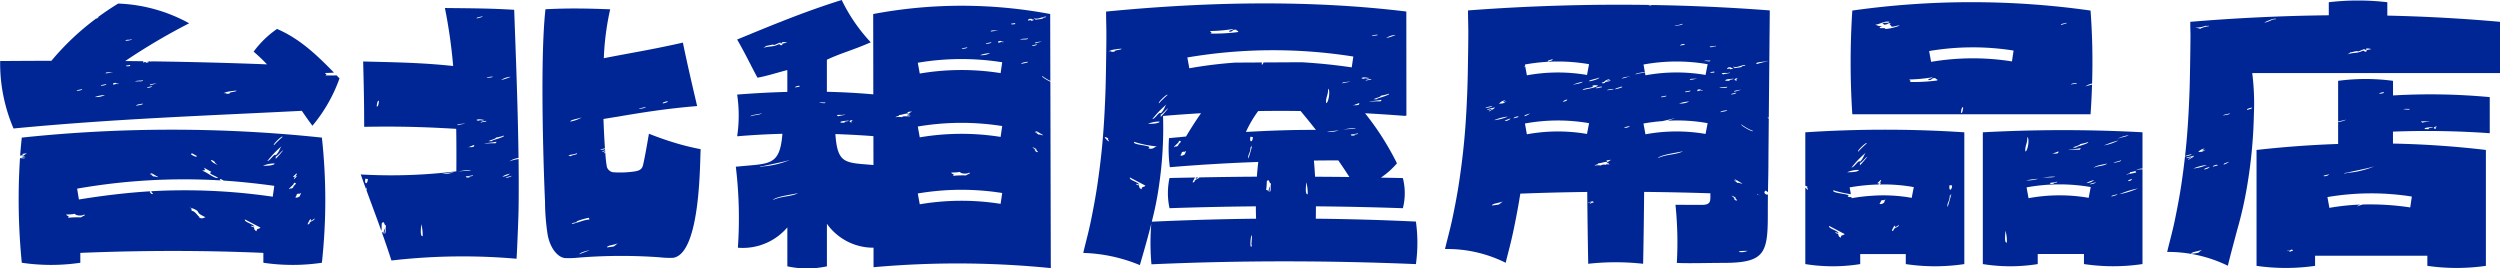 <svg xmlns="http://www.w3.org/2000/svg" width="380.117" height="40.82" viewBox="0 0 380.117 40.82">
  <g id="Group_461" data-name="Group 461" transform="translate(781.696 -241.305)">
    <path id="Path_1050" data-name="Path 1050" d="M-612.914,264.192l.012-.013c-1.323-.381-2.752-.866-4.391-1.513-.439,2.569-.8,4.5-.949,4.942-.24.726-1.036.778-1.951.878a14.378,14.378,0,0,1-2.6.03,1.224,1.224,0,0,1-.888-.779,17.443,17.443,0,0,1-.243-2.191c-.042.025-.082.048-.12.073-.21.033-.064-.072.112-.174,0-.043-.007-.09-.01-.134a1.357,1.357,0,0,1-.485.084c.037-.076.24-.136.477-.193-.006-.07-.011-.136-.016-.208a3.025,3.025,0,0,1-.7.138c.022-.1.375-.173.688-.245-.086-1.219-.17-2.754-.227-4.465,4.318-.688,8.147-1.454,14.243-1.964-.753-3.19-1.528-6.543-2.169-9.646-4.821,1.093-8.14,1.6-12.02,2.373a40.508,40.508,0,0,1,.967-7.439c-3.567-.134-6.366-.188-9.841-.008-.991,8.866-.053,29.865-.067,29.145a33.566,33.566,0,0,0,.406,5.18c.412,2.12,1.573,3.388,2.611,3.506a12.931,12.931,0,0,0,1.944-.055,81.285,81.285,0,0,1,12.451-.063,13.716,13.716,0,0,0,2.066.082c4.245-.651,4.055-14.935,4.188-16.517-1.112-.215-2.24-.478-3.457-.829Zm-1.543-6.482c.111.143-.279.249-.712.352C-615.28,257.919-614.891,257.813-614.456,257.71Zm-3.312.867c-.033.2-.7.269-1.04.327C-618.774,258.772-618.071,258.689-617.768,258.577Zm-9.726,1.611a5.454,5.454,0,0,1-1.765.631C-629.184,260.525-628.226,260.428-627.494,260.188Zm-2.063,5.828c.217-.208.789-.153,1.336-.393.07.263-.569.2-1,.46C-629.356,266.079-629.346,265.968-629.557,266.016Zm.522,10.371c.083-.226.429-.16.873-.313-.692.019,1.187-.564,1.749-.624l.071.257C-627.395,275.8-627.91,276.183-629.035,276.387Zm1.151,4.616c.128-.278.954-.505,1.588-.634C-626.788,280.582-627.4,280.789-627.884,281Zm5.666-1.547c-.022.09-.172.15-.387.335a9.208,9.208,0,0,1-1.084.153c.139-.317.808-.3,1.6-.583C-622.044,279.4-622.128,279.426-622.218,279.456Z" transform="translate(-65.735 -1.027)" fill="#002695"/>
    <path id="Path_1051" data-name="Path 1051" d="M-660.531,266.816a2.919,2.919,0,0,1,1.388-.516c-.1-7.928-.439-16.368-.661-22.534-3.635-.223-6.255-.223-10.532-.272a78.984,78.984,0,0,1,1.255,8.818c-5.122-.551-9.678-.576-13.686-.687.1,3.805.149,6.046.156,9.935,5.345-.1,9.429.031,13.993.307.034,2.08.037,4.226.02,6.457a80.927,80.927,0,0,1-14.535.476c.273.776.536,1.508.8,2.219.045-.022.081-.09.107-.2.073-.1.039.089-.039.39.761,2.081,1.483,3.975,2.264,6.168.09-.516.005-.685.07-1.152.423-.531.335.4.644.321-.131.683.047.88-.179,1.315-.092-.082.013-.559.044-.887a1.9,1.9,0,0,0-.268.854c-.05-.159-.127-.263-.25-.277.463,1.3.947,2.712,1.474,4.333a94.207,94.207,0,0,1,19.022-.267c.1-1.422.315-7.03.309-7.591.034-2.4.029-4.953,0-7.566A6.118,6.118,0,0,0-660.531,266.816Zm-20.178-8.36c.057-.576.156-.938.343-.844C-680.421,258.188-680.52,258.552-680.709,258.456Zm-1.717,10.988.375.052C-682.1,270.39-682.619,270.318-682.426,269.444Zm8.5,6.921a6.6,6.6,0,0,1,.211,1.82C-674.112,278.225-674.008,277.269-673.93,276.364Zm3.128-7.642a14.1,14.1,0,0,1,1.84-.243A5.361,5.361,0,0,1-670.8,268.722Zm10.471-14.766a8.115,8.115,0,0,1-1.464.487A2.737,2.737,0,0,1-660.331,253.957Zm-2.25,9.242a8.276,8.276,0,0,0,1.211-.3c.277.163-1.812.733-1.733.732-.1.2-.416.059-.614.125C-663.457,263.564-662.594,263.4-662.581,263.2Zm-.475-9.259c0,.12-.648.128-.915.2C-663.992,254-663.266,253.9-663.057,253.94Zm-1.555-9.2c.017.137-.474.234-.87.338C-665.673,244.93-664.911,244.852-664.612,244.741Zm-2.648,16.284c-.193.136-.938.181-1.212.3C-668.4,261.058-667.92,261.174-667.26,261.025Zm-1.094,7.356a6.042,6.042,0,0,1,2-.215C-666.747,268.318-667.577,268.214-668.353,268.381Zm1.858.78c-.152.169-.807.135-.637-.059l1.067-.173C-665.952,269.156-667.37,269.081-666.5,269.16Zm.478-4.557c-.462.113-.467-.018-.928.1.433-.113.676-.258,1.037-.383C-665.84,264.43-665.9,264.52-666.018,264.6Zm.75-3.954c-.14-.021-.116-.129-.335-.107.47-.265.9-.026,1.258-.042C-664.731,260.739-664.8,260.423-665.268,260.649Zm1.266.012c-.2.191-.337.1-.905.254C-664.954,260.757-664.132,260.638-664,260.66Zm1.353,3.4a15.894,15.894,0,0,0-1.72.062c.221-.115,1.183-.14,1.838-.3C-662.448,263.923-662.613,263.98-662.649,264.059Zm2.19,4.626a1.874,1.874,0,0,1-1.158.452A3.139,3.139,0,0,1-660.459,268.685Zm-.622.628c-.014-.119.624-.208.876-.314C-660.167,269.14-660.87,269.326-661.081,269.312Z" transform="translate(-43.712 -0.971)" fill="#002695"/>
    <path id="Path_1052" data-name="Path 1052" d="M-776.129,277.94c-.1.932-.183,1.845-.251,2.746a.882.882,0,0,1,.317-.035c.417-.136-.248-.1.113-.239a2.6,2.6,0,0,1,.619-.067c-.339.123-.386.287-.712.411.019.1.425-.014.34.15l-.455.09c.054.085.284.067.628-.014-.252.19-.56.086-.872.078a97.982,97.982,0,0,0,.274,15.908,30.274,30.274,0,0,0,8.9,0v-1.5q14.265-.588,27.831,0v1.5a30.355,30.355,0,0,0,8.9,0,87.871,87.871,0,0,0,0-19.028A216.965,216.965,0,0,0-776.129,277.94Zm41.73,5.471c.345-.07-.462.776.056.368.074.017-.012.11-.106.208l-.309.318a.752.752,0,0,1,.2-.426c-.124.042-.249.08-.315,0C-734.719,283.717-734.558,283.566-734.4,283.411Zm-2.087-5.568a14.332,14.332,0,0,0-1.281,1.239C-738.115,279.083-736.479,277.5-736.486,277.843Zm-10.786,3.5c.789.319.269.391.895.678C-746.616,282.089-747.615,281.41-747.273,281.345Zm-1.179,1.162,1.165.656c-.672.262.552.519,1.012.918-.579.124-1.627-.851-2.44-1.115C-748.283,282.884-748.131,282.976-748.451,282.507Zm-1.831-2.2.776.437c-.042.206-.392.065-.888-.239Zm-6.308,3.03c.107-.132.839.436,1.2.59-.132.1-.6-.166-.728-.063a2.664,2.664,0,0,0-.547-.395C-756.574,283.4-755.79,283.8-756.591,283.332Zm-10.519,6.734a13.6,13.6,0,0,0-1.994.066c.312-.383-.19-.175-.255-.514a6.311,6.311,0,0,0,1.328-.095c-.036.2.841.414,1.341.134C-766.177,289.68-767.053,289.949-767.11,290.067Zm17.9.011c0-.076.111-.02.233.043-.459-.308-.789-.967-1.2-1.023-.477-.234.279-.238-.465-.523a2.935,2.935,0,0,1,1.232.52c.24.444.221.461,1.236.958C-748.507,290.077-748.585,290.386-749.213,290.077Zm8.8,2.091c-.659-.253-.127-.642-.659-.632-.6-.425.29-.009.306-.089-.293-.429-1.61-.672-1.434-1.069l2.358,1.242C-740.045,291.893-740.447,291.692-740.416,292.168Zm2.441-5.244a92.293,92.293,0,0,0-18.446-.837c-.128.166.557.522.018.416-.208-.148-.422-.391-.118-.24a1.53,1.53,0,0,0-.152-.159c-3.422.21-6.942.621-10.779,1.242l-.267-1.647a94.261,94.261,0,0,1,21.8-1.255c-.177-.217-.172-.34.46.009a.128.128,0,0,0-.026.016c2.486.165,5.04.432,7.74.8Zm-1.481-4.7a4.141,4.141,0,0,1,1.764-.353C-737.7,282.194-738.937,282.237-739.455,282.226Zm.65-.712a15,15,0,0,1,2.158-2.252c-.347.481-.307.779-.853,1.353C-737.768,280.3-738.3,281.424-738.8,281.514Zm1.257-.315c.039-.127.075-.253-.005-.321.568-.367.794-.8,1.174-1.031A13.907,13.907,0,0,1-737.548,281.2Zm2.707,4.278c-.341.384-.327.023-.624.317-.219-.078.884-.825.665-.9.227-.2.263,0,.369.056C-734.654,285.168-734.878,285.389-734.841,285.477Zm1.023,1.338c-.341.276-.554.279-.73.208.115-.166.229-.332.2-.425.332-.312.345.05.676-.261C-733.653,286.463-733.857,286.7-733.818,286.815Zm1.434,4.207c-.6.427-.037-.4.041-.585.315-.245.121.074.161.16a2.725,2.725,0,0,0,.572-.371C-731.578,290.611-732.417,290.637-732.384,291.022Z" transform="translate(-2.255 -15.713)" fill="#002695"/>
    <path id="Path_1053" data-name="Path 1053" d="M-732.245,253.212c.406-.173.012-.192-.024-.378.569-.006.986-.026,1.352-.057-2.814-2.892-5.3-5.187-8.656-6.641a14.857,14.857,0,0,0-3.56,3.455,26.125,26.125,0,0,1,2.036,1.933q-8.392-.331-17.484-.457c-.1.015-.2.031-.273.051a.11.11,0,0,0,.018-.055l-.474-.007a.423.423,0,0,0,.294.034c-.023.047-.146.078-.136.13l-.307.051c-.288-.092.2-.2-.479-.029-.069-.081.024-.134.083-.194q-1.391-.017-2.8-.031a93.537,93.537,0,0,1,9.719-5.738,24.128,24.128,0,0,0-10.79-3c-1.121.684-2.174,1.4-3.175,2.136.065-.015.122-.031.2-.044.009.073-.171.141-.4.2a39.587,39.587,0,0,0-6.779,6.409q-3.843.007-7.792.038a25.215,25.215,0,0,0,2.033,10.255c15.479-1.481,28.773-1.918,43.835-2.686.519.764,1.047,1.521,1.613,2.267a23.439,23.439,0,0,0,4.117-7.2c-.149-.156-.292-.3-.439-.454C-731.017,253.213-731.576,253.219-732.245,253.212Zm-30.348-5.367c.371-.13.77-.006.772-.127C-761.095,247.7-762.82,248.1-762.593,247.844Zm-1.829,4.805a4.275,4.275,0,0,1-1.219.239C-765.615,252.625-764.912,252.811-764.422,252.65Zm-5.577,2.8.764-.15C-768.969,255.418-770.2,255.66-770,255.454Zm2.742,1.037a4.8,4.8,0,0,1,1.525-.3A2.943,2.943,0,0,1-767.257,256.491Zm.918-1.809.767-.15C-765.307,254.647-766.543,254.889-766.339,254.682Zm2.4-.227a2.264,2.264,0,0,1-.6.172c.246-.16-.133-.081.113-.24.565-.151.368.136.8.061C-763.707,254.557-763.968,254.549-763.939,254.455Zm1.4-2.732.613-.1.028.158C-762.191,251.806-762.558,251.869-762.535,251.723Zm1.539,6.094c.055-.2.726-.277,1.045-.313C-759.945,257.658-760.57,257.724-761,257.817Zm-.162-3.674c.24-.2.821-.1,1.224-.2C-759.971,254.207-760.765,254.049-761.159,254.143Zm2.613.7c-.241.359-1.692.318,0,0Zm-.344-.15c-.158-.175.711-.208,1.05-.314A5.26,5.26,0,0,1-758.89,254.689Zm12.137,1.263c-.815.144-.293-.114-.953-.032a2.55,2.55,0,0,1,.823-.269,9.771,9.771,0,0,1,1.157-.137C-745.7,255.722-746.981,255.711-746.753,255.952Z" transform="translate(0 -0.432)" fill="#002695"/>
    <path id="Path_1054" data-name="Path 1054" d="M-144.415,265.391v-2.222a31.318,31.318,0,0,0-8.347,0v6.153a8.536,8.536,0,0,0,1.257-.264,2.923,2.923,0,0,1-1.257.35v3.359q-6.207.213-12.406.911V291.3a31.155,31.155,0,0,0,8.9,0v-1.543h17.072V291.3a31.155,31.155,0,0,0,8.9,0V273.677q-7.086-.834-14.127-.968v-1.818a135.129,135.129,0,0,1,14.714.242v-5.488A96.822,96.822,0,0,0-144.415,265.391Zm-15.634,23.78c-.545.071.626-.431-.353-.128-.494.053.515-.189.734-.247-.222.168.031.061.053.206C-159.829,289.052-160.041,289.1-160.05,289.17Zm14.232-24.263c.189.154-.631.241-.743.226A1.126,1.126,0,0,1-145.817,264.908Zm-5.523,12.2c1.808-.405,2.989-.607,4.064-.933a13.12,13.12,0,0,1-4.051.985C-152.021,277.355-152.051,277.231-151.34,277.105Zm-3.648.545c-.009-.119.633-.189.89-.288A.983.983,0,0,1-154.988,277.65Zm13.432,3.113-.122.825-.122.826a41.022,41.022,0,0,0-7.219-.445,5.405,5.405,0,0,0-.886.313,1.263,1.263,0,0,1,.5-.3,33.876,33.876,0,0,0-4.685.5l-.149-.822-.148-.821A39.569,39.569,0,0,1-141.556,280.763Zm-1.264-13.24c.14-.165.657-.051.925-.093C-141.9,267.688-142.447,267.445-142.82,267.524Zm2.673,1.821c.495-.062.661.028,1.236-.071.25.03-.863.173-1.061.267C-139.961,269.444-140.17,269.448-140.147,269.344Zm2.4.776c-.159.2-.3.114-.122.334C-138.326,270.5-138.347,270.123-137.742,270.121Zm-1.2.388c-.274.035-.33-.032-.62.009-.213-.257.613-.269,1.208-.335C-138.317,270.347-139.212,270.291-138.944,270.509Z" transform="translate(-273.429 -9.573)" fill="#002695"/>
    <path id="Path_1055" data-name="Path 1055" d="M-156.116,243.74v-2.035a38.052,38.052,0,0,0-8.9,0v1.985q-10.458.112-21.059.994c0,.992.013,1.315.022,1.578.009.3.017.52-.016,2.821l-.009.634c-.051,3.525-.075,5.134-.229,8.242-.13,2.607-.306,4.853-.562,7.131a8.475,8.475,0,0,1,.979-.282c.037.142-.721.319-.985.334-.091.806-.191,1.616-.3,2.448-.27,2-.515,3.677-1.213,7.081-.256,1.247-.541,2.362-.792,3.346-.159.62-.3,1.174-.408,1.654a20.773,20.773,0,0,1,9.226,2.1c.093-.409.214-.88.349-1.409.263-1.032.642-2.42,1.022-3.87a59.726,59.726,0,0,0,1.644-7.362,73.842,73.842,0,0,0,.944-10.428,36.968,36.968,0,0,0-.252-6.226h37.681v-7.791Q-147.5,243.923-156.116,243.74Zm-27.519,1.5c-.138.214.5-.087.356.127a3.319,3.319,0,0,0-1.332.4c0-.1-.42-.124-.7-.2A4.363,4.363,0,0,0-183.635,245.245Zm-.042,18.875c-.728.361-.346.306-1.184.365a1.5,1.5,0,0,1,.977-.531C-184.1,264.11-184.637,264.4-183.677,264.12Zm.157,2.327a7.157,7.157,0,0,1-2.09.547A6.92,6.92,0,0,1-183.52,266.446Zm-2.4-1.135c-.068-.1-.662.156-.775.1.076-.155.832-.244,1.181-.371-.019.217-.5.4-.8.594C-186.644,265.686-186.073,265.389-185.916,265.311Zm1.436,14.16c-.022.09-.173.15-.387.336a9.189,9.189,0,0,1-1.084.153c.139-.317.808-.3,1.6-.583C-184.306,279.411-184.39,279.441-184.48,279.471Zm.5-12.354c.052-.147.531-.262.852-.388C-183.154,266.883-183.633,267.137-183.975,267.117Zm1.328-.4c-.042-.156.818-.441.746-.195Zm1.668-.326c-.1-.175.5-.3.84-.44A2.3,2.3,0,0,1-180.979,266.387Zm-.091-7.468c.034-.131.737-.214,1.04-.327C-180.063,258.79-180.734,258.861-181.07,258.919Zm3.639-.842c-.111-.143.279-.249.712-.352C-176.608,257.869-177,257.974-177.431,258.077Zm2.634-13.262c.133-.162,1.73-.838,1.781-.521C-173.633,244.239-173.837,244.615-174.8,244.815Zm15.546,4.364c-.534.175-.18-.2-.651-.07-.837.421-1.283.195-2.257.519.135-.1.383-.2.4-.312.193.057,1.05-.306,1.24-.121l.868-.363c.317-.057-.191.192.337.086.218-.073-.075-.052-.036-.156a1.466,1.466,0,0,1,.811.087C-159.43,248.96-159.313,249.076-159.251,249.179Z" transform="translate(-262.595 -0.062)" fill="#002695"/>
    <path id="Path_1056" data-name="Path 1056" d="M-288.451,277.138v8.119a3.065,3.065,0,0,1,.367.179c-.267.1.176.326.006.439a3.651,3.651,0,0,1-.372-.341v11.641a26.344,26.344,0,0,0,8.348,0v-1.525h6.929v1.525a30.012,30.012,0,0,0,8.9,0V277.138A184.534,184.534,0,0,0-288.451,277.138Zm21.944,8.032.376.052C-266.178,286.117-266.7,286.045-266.507,285.17Zm.016,1.572c.084.048.141-.032.181-.2.193-.269-.358,1.487-.494,1.951C-266.985,287.907-266.484,287.674-266.491,286.741Zm-13.684-4.88c.568-.367.794-.8,1.174-1.031a13.906,13.906,0,0,1-1.168,1.352C-280.131,282.054-280.1,281.929-280.175,281.862Zm1.066-3.035a14.277,14.277,0,0,0-1.281,1.239C-280.738,280.067-279.1,278.484-279.109,278.827Zm-.16,1.419c-.347.481-.308.779-.853,1.353-.269-.311-.8.809-1.306.9A14.968,14.968,0,0,1-279.269,280.246Zm-1.045,2.61c-.009.322-1.246.365-1.764.353A4.143,4.143,0,0,1-280.314,282.856Zm-2.725,10.3c-.659-.253-.127-.642-.659-.632-.6-.425.29-.009.306-.088-.293-.429-1.61-.672-1.434-1.069l2.357,1.242C-282.667,292.877-283.07,292.675-283.039,293.152Zm6.6-5.353c-.341.276-.554.279-.73.208.115-.166.229-.332.2-.425.332-.312.345.05.676-.261C-276.275,287.447-276.48,287.685-276.44,287.8Zm1.434,4.207c-.6.427-.037-.4.041-.585.315-.245.121.073.161.16a2.75,2.75,0,0,0,.572-.371C-274.2,291.595-275.04,291.621-275.007,292.005Zm2.888-5.726-.157.82a24.308,24.308,0,0,0-5.8-.333l-.013.011s0-.007,0-.009a27.361,27.361,0,0,0-3.326.386l-.034-.191a1.146,1.146,0,0,1-.589-.045c.957-.454-2.534-.439-2.139-.972a16.592,16.592,0,0,0,2.654.6l-.04-.216-.148-.821a29.254,29.254,0,0,1,4.4-.44.887.887,0,0,1,.137-.206c-.125.041-.249.08-.315,0,.152-.161.314-.313.473-.467.345-.07-.462.776.056.368.074.018-.012.11-.106.208l-.092.1a25.356,25.356,0,0,1,5.2.393Z" transform="translate(-218.754 -15.716)" fill="#002695"/>
    <path id="Path_1057" data-name="Path 1057" d="M-239.951,277.193v20.036a26.357,26.357,0,0,0,8.348,0V295.7h7.029v1.525a30.011,30.011,0,0,0,8.9,0v-14.4a2.428,2.428,0,0,0-1.021.159,1.839,1.839,0,0,1,1.021-.279v-5.516A224.874,224.874,0,0,0-239.951,277.193Zm3.451,14.953a6.554,6.554,0,0,1,.211,1.82C-236.683,294.006-236.579,293.05-236.5,292.146Zm8.02-12.049c.07.115.009.205-.109.288-.462.113-.467-.018-.928.1A10.857,10.857,0,0,0-228.48,280.1Zm-.585,4.845c-.153.169-.808.135-.637-.059l1.067-.173C-228.522,284.937-229.94,284.863-229.065,284.942Zm.142-.995c-.395.152-1.225.049-2,.215A6.023,6.023,0,0,1-228.923,283.947Zm-4.562-3.84c-.079-.907.334-1.2.3-2.188C-232.811,278.084-233.1,280.068-233.484,280.107Zm1.952,4.154a5.351,5.351,0,0,1-1.84.243A14.216,14.216,0,0,1-231.533,284.26Zm7.832,2.074-.157.82a26.036,26.036,0,0,0-9.142.054l-.3-1.643a27.842,27.842,0,0,1,9.753-.051Zm.05-1.241c-.014-.119.624-.208.876-.314C-222.737,284.921-223.44,285.107-223.652,285.094Zm-.536-.176a3.136,3.136,0,0,1,1.158-.452A1.874,1.874,0,0,1-224.188,284.918Zm3.828,2.04c-.194-.144.562-.243.858-.364C-219.48,286.729-219.968,286.841-220.359,286.957Zm.28-5.082c.231-.248.681-.194,1.16-.452C-218.956,281.7-219.5,281.687-220.079,281.875Zm.9,4.734a12.494,12.494,0,0,1,2.8-.878A13.246,13.246,0,0,1-219.176,286.609Zm1.891-2.334c.03.141-.267.346-.548.328C-217.918,284.481-217.562,284.38-217.285,284.275Zm-.3-1.025a3.524,3.524,0,0,0,.906-.21c-.058.188-.076.129.073.255-1,.259-.591.093-1.513.334.007-.067.257-.123.431-.183S-217.588,283.318-217.582,283.25Zm-.17-5.616c-.514.276-1.1.277-1.777.579A4.813,4.813,0,0,1-217.752,277.635Zm-1.554.791a7.638,7.638,0,0,1-2.21.762A13.267,13.267,0,0,1-219.306,278.426Zm-1.727,3.508c-.464.417-1.347.309-2.069.664C-222.668,282.171-221.6,282.1-221.033,281.934Zm-4.119-2.954a8.272,8.272,0,0,0,1.212-.3c.277.162-1.812.733-1.732.732-.1.2-.417.059-.614.125C-226.027,279.345-225.165,279.181-225.152,278.98Zm.05.625c.083.1-.081.156-.118.235a16,16,0,0,0-1.72.061C-226.719,279.787-225.756,279.762-225.1,279.6Z" transform="translate(-240.263 -15.771)" fill="#002695"/>
    <path id="Path_1058" data-name="Path 1058" d="M-239.585,258.948q.159-2.281.227-4.521c-.328.1-.754.192-1.024.293a2.473,2.473,0,0,1,1.028-.444,105.133,105.133,0,0,0-.231-11.1,129.36,129.36,0,0,0-36.225,0,122.46,122.46,0,0,0,0,15.768Zm-19.711-.215c.057-.576.156-.938.343-.844C-259.008,258.465-259.107,258.829-259.3,258.733Zm17.652-4.517c0,.12-.648.127-.915.2C-242.578,254.274-241.853,254.176-241.643,254.216Zm-1.555-9.2c.017.136-.474.233-.87.338C-244.259,245.207-243.5,245.129-243.2,245.017Zm-8.092,4.241-.245,1.652a37.877,37.877,0,0,0-12.293.066l-.3-1.643A39.572,39.572,0,0,1-251.289,249.258Zm-12.311,4.064c-.058.184-.762.2-.643.425.761,0,.264-.327,1.1-.3-.079.188.413.135.243.362a27.13,27.13,0,0,1-4.214.224c.406-.173.012-.192-.024-.378A23.949,23.949,0,0,0-263.6,253.321Zm-6.55-8.444c-.158.3-.771.06-1.1.229.123.054.238.107.237.213.683.007.413-.239,1.1-.23-.5.2.092.289.03.529.678.007.642-.176,1.321-.17a8.009,8.009,0,0,1-2.188.536c-.253,0-.127-.068,0-.076-.04-.137-.751.007-.893-.089-.017-.128.154-.208.429-.258-.883-.032-.6-.111-1.122-.224C-271.509,245.23-271.013,244.741-270.15,244.878Z" transform="translate(-224.248 -0.266)" fill="#002695"/>
    <path id="Path_1059" data-name="Path 1059" d="M-534.064,252.856a7.17,7.17,0,0,0,1.227.755l-.023-10.173a72.546,72.546,0,0,0-26.912,0l.016,12.214q-3.476-.311-7.059-.391v-4.87c2.01-.972,4.064-1.494,6.669-2.656a25.675,25.675,0,0,1-4.414-6.43c-5.436,1.694-10.407,3.742-15.9,6.01,1.293,2.223,2.231,4.243,3.1,5.807,1.618-.308,3.127-.81,4.533-1.166v3.322q-3.766.1-7.629.407a21.464,21.464,0,0,1,0,6.344c2.323-.2,4.614-.321,6.881-.382-.4,5.042-2,4.472-7.085,5.01a65.344,65.344,0,0,1,.313,12.311,8.9,8.9,0,0,0,7.521-3.09V281.8a14.226,14.226,0,0,0,6.017,0v-6.471a8.629,8.629,0,0,0,7.089,3.638l0,2.966a143.1,143.1,0,0,1,26.953.136l-.066-28.336C-533.419,253.466-534.256,252.932-534.064,252.856Zm-39.5-4.72c-.534.175-.18-.2-.651-.07-.837.421-1.283.2-2.257.519.135-.1.383-.2.4-.311.193.056,1.049-.306,1.24-.121l.867-.363c.317-.057-.19.192.337.086.218-.073-.075-.052-.036-.156a1.471,1.471,0,0,1,.811.087C-573.747,247.917-573.63,248.034-573.568,248.136Zm-4.875,10.869c.109-.287,1.1-.253,1.785-.5C-577.254,258.894-577.773,258.721-578.443,259.005Zm1.952,7.547c1.808-.405,2.989-.607,4.064-.933a13.128,13.128,0,0,1-4.051.986C-577.172,266.8-577.2,266.677-576.491,266.552Zm1.435,5.178c.452-.556,2.968-.831,3.87-1.07C-572.229,271.238-573.668,271.082-575.057,271.73Zm3.345-17.15a1.122,1.122,0,0,1,.743-.225C-570.779,254.508-571.6,254.6-571.712,254.58Zm3.741,2.39c.14-.165.657-.051.925-.092C-567.056,257.135-567.6,256.891-567.971,256.97Zm5.078,2.6c-.159.2-.3.114-.123.334C-563.477,259.944-563.5,259.569-562.893,259.567Zm-1.2.388c-.274.035-.331-.032-.62.009-.213-.257.613-.269,1.208-.335C-563.468,259.794-564.363,259.737-564.1,259.955Zm.034-1.235c.25.03-.863.173-1.061.267.01-.1-.2-.093-.175-.2C-564.8,258.729-564.637,258.819-564.062,258.72Zm-1.459,2.966q2.913.1,5.773.315l.006,4.393C-564.016,266.02-565.2,266.314-565.521,261.686Zm32.043-17.859c.054.2-1,.145-.432.234-.095.137-.858.162-1.22.254.1-.169-.239-.1-.2-.238C-534.676,244.3-534.134,243.84-533.478,243.827Zm-.639,3.746a5.3,5.3,0,0,1-1.05.314C-535.325,247.712-534.456,247.679-534.118,247.573Zm-6.582-1.725a4.3,4.3,0,0,1-1.219.239C-541.892,245.823-541.189,246.009-540.7,245.848Zm-1.917,2.032.767-.15C-541.585,247.846-542.82,248.088-542.616,247.88Zm.608,1.51a2.936,2.936,0,0,1-1.525.3A4.816,4.816,0,0,1-542.009,249.39Zm-4.267-.738.765-.15C-545.246,248.616-546.479,248.858-546.276,248.651Zm-7.959,10.172-.455.09c.054.085.284.068.628-.014-.389.3-.918-.121-1.378.216a2.592,2.592,0,0,0-.943.021c.077-.191.853-.2.41-.351.426.043,1.163-.266,1.38-.216.417-.135-.248-.1.113-.239a2.6,2.6,0,0,1,.619-.067c-.339.123-.386.287-.712.411C-554.556,258.777-554.149,258.658-554.235,258.823ZM-540.4,272.3a37.92,37.92,0,0,0-12.292.066l-.3-1.643a39.574,39.574,0,0,1,12.834-.073Zm-7.491-4.768a6.317,6.317,0,0,0,1.328-.095c-.036.2.841.413,1.341.133.514.023-.363.291-.419.409a13.668,13.668,0,0,0-1.994.066C-547.323,267.666-547.825,267.874-547.891,267.535Zm7.491-5.41a37.906,37.906,0,0,0-12.292.066l-.3-1.643a39.6,39.6,0,0,1,12.834-.075Zm0-9.7a37.873,37.873,0,0,0-12.292.066l-.3-1.643a39.6,39.6,0,0,1,12.834-.074Zm.184-4.776a2.255,2.255,0,0,1-.6.172c.245-.159-.134-.081.113-.24.565-.151.368.136.8.061C-539.985,247.754-540.245,247.747-540.216,247.653Zm1.4-2.732.613-.1.028.158C-538.468,245-538.835,245.067-538.812,244.921Zm1.539,6.094c.056-.2.727-.277,1.045-.313C-536.222,250.856-536.847,250.922-537.273,251.015Zm-.163-3.674c.24-.2.821-.1,1.224-.2C-536.248,247.405-537.042,247.247-537.436,247.341Zm1.223-2.9c-.085-.1.08-.156.117-.236.568-.134.369.146.8.085-.023.047-.146.077-.136.13l-.307.051C-536.023,244.376-535.538,244.267-536.213,244.44Zm1.39,3.6c-.241.36-1.692.318,0,0Zm-.111,16.381c-.208-.148-.422-.391-.118-.24a2.8,2.8,0,0,0-.5-.458c.075-.059.383.144.615.26C-535.151,264.134-534.372,264.529-534.934,264.418Zm.284-2.643a2.668,2.668,0,0,0-.547-.395c.091-.066.875.332.074-.132.107-.132.839.437,1.2.59C-534.054,261.942-534.518,261.673-534.65,261.775Z" transform="translate(-89.157)" fill="#002695"/>
    <path id="Path_1060" data-name="Path 1060" d="M-355.971,242.787c.068-.053.166-.1.248-.154q-13.874-.211-27.67.83c0,.906.013,1.411.025,1.888.017.753.032,1.4,0,3.8l-.009.614c-.051,3.534-.073,5.148-.229,8.261-.176,3.543-.437,6.423-.871,9.631-.27,2-.515,3.678-1.214,7.082-.255,1.244-.539,2.357-.791,3.34-.159.623-.3,1.18-.41,1.662a19.886,19.886,0,0,1,9.227,2.092c.092-.41.214-.883.35-1.412.264-1.031.592-2.315.892-3.779.478-2.329.761-3.918.979-5.322q4.984-.192,10.179-.257.045,5.395.147,10.922a37.811,37.811,0,0,1,8.348,0q.111-5.544.153-10.93,4.948.047,10.072.213l0,.43c.014.863-.056,1.331-1.3,1.331-.787,0-4.007-.012-4.007-.012a55.132,55.132,0,0,1,.206,8.832c1.394.1,4.863,0,7.076,0,6.247,0,6.759-1.439,6.759-7.3,0-1.31.006-2.283.016-3.077a.342.342,0,0,0-.228,0c-.492-.287-.26-.439-.165-.615a.98.98,0,0,1,.4.261c.027-1.982.072-2.828.072-5.409l.053-5.793c-.074-.063-.145-.124-.208-.172a.363.363,0,0,1,.209.029l.15-16.311q-8.937-.683-17.839-.821A4.008,4.008,0,0,0-355.971,242.787ZM-377.7,257.113c-.215.156-.754.45.206.166-.727.361-.346.306-1.184.365A1.5,1.5,0,0,1-377.7,257.113Zm.363,2.493a7.143,7.143,0,0,1-2.09.547A6.951,6.951,0,0,1-377.334,259.606Zm-2.374-1.637c.039.15-.814.34-1.031.337C-380.707,258.167-380.01,258.077-379.707,257.969Zm-.022.5c-.068-.1-.662.156-.774.1.076-.155.831-.245,1.18-.371-.019.217-.5.4-.8.595C-380.457,258.846-379.886,258.549-379.729,258.471Zm1.436,14.16c-.022.09-.172.15-.386.336a9.2,9.2,0,0,1-1.084.152c.139-.316.809-.3,1.6-.583C-378.119,272.571-378.2,272.6-378.293,272.631Zm.5-12.354c.052-.147.532-.262.852-.389C-376.966,260.043-377.446,260.3-377.788,260.277Zm1.328-.4c-.043-.156.817-.442.745-.2Zm17.338-6.3a3.037,3.037,0,0,1-.9.235C-359.7,253.5-358.036,253.461-359.122,253.572Zm-2.783.343c.137.112-.283.181-.409.272.15.044.22-.072.612-.105-.082.251-.88.132-.859.39l-.3.078c-.091-.02-.179-.043-.19-.116C-362.353,254.278-362.855,254.14-361.9,253.915Zm-1.122,1.23c-.267,0-.945.268-.937.08C-363.509,255.1-362.987,254.938-363.027,255.146Zm-1.49-.216c.566-.2.564-.013.936-.08-.291.386-1.792.534-2.365.73C-365.94,255.219-363.968,255.245-364.516,254.93Zm1.108-1.282c-.029.221-1.073.564-1.607.586C-364.934,254-363.758,253.857-363.408,253.648Zm-7.124-2.762c.111.143-.279.249-.712.352C-371.355,251.094-370.965,250.988-370.532,250.885Zm-4.2.8a27.787,27.787,0,0,1,9.752-.051l-.157.82-.156.82a26.076,26.076,0,0,0-9.142.055l-.149-.821-.083-.459-.213.034c.011-.041.091-.077.2-.111Zm8.783,2.632c-.218.243-.967.332-1.484.444A6.817,6.817,0,0,1-365.952,254.314Zm-2.331,2.7c-.062.13-.18.255-.706.35A1.053,1.053,0,0,1-368.283,257.018Zm-5.669,2.09a2.307,2.307,0,0,1-.84.44C-374.895,259.372-374.291,259.25-373.952,259.107Zm8.656,3.134a26.062,26.062,0,0,0-9.142.055l-.149-.822-.148-.821a27.786,27.786,0,0,1,9.752-.051l-.157.819Zm.6,10.578c-.545.072.626-.431-.353-.128-.494.054.515-.189.733-.247-.222.168.031.062.053.206C-364.476,272.7-364.689,272.753-364.7,272.819Zm2.712-6.071-.455.089c.054.085.284.068.628-.014-.389.3-.918-.12-1.378.216a2.567,2.567,0,0,0-.943.021c.077-.191.853-.205.41-.352.426.043,1.163-.266,1.38-.216.417-.135-.248-.1.113-.239a2.54,2.54,0,0,1,.619-.067c-.34.123-.386.287-.712.411C-362.307,266.7-361.9,266.583-361.985,266.748Zm-.287-11.139c.175-.189.782-.165,1.057-.223C-361.389,255.576-362,255.552-362.273,255.609Zm1.233-.158c.043-.165.7-.283,1.006-.429-.009.066.057.083.175.065A4.346,4.346,0,0,1-361.039,255.451Zm1.4,5.848c-.009-.119.633-.189.89-.288A.984.984,0,0,1-359.635,261.3Zm5.083,4.633c.452-.556,2.968-.831,3.87-1.07C-351.725,265.44-353.163,265.284-354.553,265.932Zm7.444-4.512-.157.82a26.062,26.062,0,0,0-9.142.055l-.3-1.643a28.862,28.862,0,0,1,2.874-.362c.718-.154,1.33-.294,1.907-.469a8.688,8.688,0,0,1-1.125.415,25.927,25.927,0,0,1,6.1.366Zm-6.918-4.844.764-.15C-353,256.541-354.229,256.782-354.026,256.576Zm5.576-1.066c.565-.151.368.136.8.061-.083.108-.343.1-.314.006a2.238,2.238,0,0,1-.6.173C-348.318,255.59-348.7,255.669-348.451,255.51Zm-1.218-1.5c.026-.263.728-.077,1.219-.239A4.276,4.276,0,0,1-349.668,254.011Zm.068,1.644c.265.115-.971.357-.767.15Zm-.159,1.66a2.943,2.943,0,0,1-1.525.3A4.8,4.8,0,0,1-349.759,257.315Zm2.651-4.864-.157.82a26.076,26.076,0,0,0-9.142.055l-.082-.454c-.465.171-.908.107-1.449.336.091-.242.8-.258,1.437-.4l-.2-1.122a27.79,27.79,0,0,1,9.753-.051Zm.546.4.613-.1.028.157C-346.219,252.929-346.585,252.991-346.563,252.846Zm1.539,6.094c.055-.2.727-.276,1.045-.313C-343.973,258.781-344.6,258.847-345.024,258.939Zm.812-4.773c-.213-.258.613-.269,1.208-.336.039.165-.855.108-.588.327C-343.866,254.192-343.922,254.126-344.212,254.167Zm1.638,1.8c-.241.36-1.692.318,0,0Zm.062-1.858c-.461.043-.483-.332.123-.334C-342.548,253.967-342.686,253.884-342.512,254.1Zm.644,1.393a5.3,5.3,0,0,1-1.05.314C-343.076,255.637-342.206,255.6-341.868,255.5Zm-.816,16.846c-.208-.148-.422-.391-.118-.241a2.815,2.815,0,0,0-.5-.457c.075-.059.383.143.615.26C-342.9,272.059-342.123,272.455-342.684,272.343Zm.284-2.643a2.646,2.646,0,0,0-.547-.395c.091-.066.875.331.074-.132.107-.132.839.436,1.2.59C-341.8,269.866-342.268,269.6-342.4,269.7Zm.168,10.486c.135-.226.922-.143,1.377-.191A2.265,2.265,0,0,1-342.232,280.186Zm3.126-8.629-.073-.039a.567.567,0,0,0-.158,0c-.248-.18-.038-.1.158,0,.031,0,.052,0,.088.006C-339.1,271.534-339.091,271.549-339.106,271.557Zm1.317-20.435c.089.05-1.311.329-1.658.487.014-.066-.052-.086-.174-.075C-339.381,251.241-338.534,251.346-337.789,251.122Zm-4.025,9.66a7.2,7.2,0,0,0,1.747.984C-340.017,262.074-342.106,260.9-341.814,260.781Zm.585-9.03c.054.2-1,.146-.432.234-.095.137-.858.162-1.22.254.1-.17-.239-.1-.2-.238C-342.427,252.22-341.884,251.765-341.229,251.752Zm-2.618.377c.568-.134.369.146.8.084-.023.047-.146.077-.136.13l-.307.051c-.288-.092.2-.2-.479-.029C-344.048,252.265-343.884,252.208-343.846,252.129Zm.288.794c.25.03-.863.173-1.061.267.011-.1-.2-.093-.175-.2C-344.3,252.931-344.133,253.022-343.558,252.922Zm-.4,2.142c-.036.265-.83.107-1.224.2C-344.946,255.067-344.366,255.161-343.963,255.064Zm-2.658-6.1c.371-.13.77-.006.772-.127C-345.122,248.824-346.848,249.22-346.62,248.967Zm.078,2.113c-.009.257-.551.014-.925.092C-347.327,251.008-346.811,251.121-346.543,251.08Zm-4.666-2.3a1.123,1.123,0,0,1,.743-.225C-350.276,248.71-351.1,248.8-351.208,248.782Zm-.123-3.117a2.258,2.258,0,0,1,.6-.173C-350.7,245.757-353.142,245.972-351.331,245.665Z" transform="translate(-175.094 -0.573)" fill="#002695"/>
    <path id="Path_1061" data-name="Path 1061" d="M-454.95,289.8c0,.056-.043.17-.021.216a2.008,2.008,0,0,0,.37-.224Z" transform="translate(-144.899 -21.504)" fill="#002695"/>
    <path id="Path_1062" data-name="Path 1062" d="M-450.374,274.967q.019-.943.018-1.879,6.657.056,13.219.287a9.229,9.229,0,0,0,0-4.585c-1.115-.029-2.226-.042-3.34-.066a12.158,12.158,0,0,0,2.441-2.177,42.19,42.19,0,0,0-4.85-7.612c1.991.11,4,.237,6.046.4l.242-.049-.013-15.819c-14.061-1.709-29.341-1.581-45.648.007,0,.879.013,1.414.023,1.926.018.869.033,1.62,0,4.056l-.009.614c-.05,3.542-.073,5.159-.227,8.283-.176,3.564-.435,6.46-.865,9.682-.269,2.011-.513,3.7-1.207,7.122-.255,1.258-.538,2.378-.787,3.366-.156.618-.295,1.17-.4,1.648a24.2,24.2,0,0,1,8.608,1.854c.057-.254.941-3.137,1.733-6.275a36,36,0,0,0,.026,6.152c13.782-.617,27.2-.569,40.211-.03a23.459,23.459,0,0,0,0-6.467Q-442.721,275.043-450.374,274.967Zm5.991-12.738c-.153.17-.807.135-.637-.059l1.067-.173C-443.839,262.224-445.257,262.15-444.383,262.229Zm.143-1c-.395.152-1.225.049-2,.215A6.039,6.039,0,0,1-444.24,261.234Zm-2.12-6.836c.073-.27.552-.155,1.213-.3C-445.34,254.23-446.085,254.274-446.36,254.4Zm5.823,2.73a16.028,16.028,0,0,0-1.72.062c.221-.115,1.183-.14,1.838-.3C-440.336,256.992-440.5,257.048-440.537,257.127Zm2.318-10.1a8.068,8.068,0,0,1-1.464.487A2.743,2.743,0,0,1-438.219,247.025Zm-2.25,9.242a8.338,8.338,0,0,0,1.211-.3c.278.162-1.812.732-1.732.732-.1.2-.417.06-.614.126C-441.344,256.633-440.481,256.468-440.469,256.267Zm-.476-9.258c0,.119-.648.127-.915.2C-441.879,247.065-441.154,246.968-440.944,247.008Zm-.945,6.72c-.2.192-.336.1-.905.254C-442.842,253.826-442.02,253.707-441.89,253.729Zm-.343-.16c-.386.239-.456-.076-.923.149-.14-.021-.116-.129-.334-.108C-443.02,253.344-442.591,253.585-442.233,253.569Zm-1.673,4.1c-.462.114-.466-.018-.928.1a10.86,10.86,0,0,0,1.037-.383C-443.728,257.5-443.788,257.589-443.906,257.672Zm-19-11.558c-.058.183-.762.2-.643.425.761,0,.264-.328,1.1-.306-.079.188.413.135.243.362a27.066,27.066,0,0,1-4.214.224c.406-.173.012-.191-.024-.378A24.03,24.03,0,0,0-462.9,246.114Zm18.238,4.2-.245,1.652c-2.579-.383-5.118-.634-7.619-.783l-5.806.032c-.06.247-.142.371-.263.311.011-.113.025-.214.04-.309l-4.1.023a66.817,66.817,0,0,0-6.946.861l-.3-1.643A77.832,77.832,0,0,1-444.664,250.313Zm-2.186,11.235a5.361,5.361,0,0,1-1.84.243A14.208,14.208,0,0,1-446.85,261.548Zm-1.952-4.154c-.079-.907.334-1.2.3-2.188C-448.128,255.372-448.422,257.356-448.8,257.394Zm-25.181,1.81c.568-.367.794-.8,1.174-1.031a13.832,13.832,0,0,1-1.168,1.351C-473.938,259.4-473.9,259.271-473.983,259.2Zm1.066-3.035a14.35,14.35,0,0,0-1.281,1.239C-474.545,257.409-472.909,255.826-472.917,256.169Zm-.16,1.419c-.347.481-.308.779-.853,1.353-.269-.311-.8.809-1.306.9A14.971,14.971,0,0,1-473.076,257.588Zm-1.045,2.61c-.009.322-1.246.365-1.764.353A4.152,4.152,0,0,1-474.121,260.2Zm-7.765,3.018c-.375-.294-1.058-1.02-.006-.438C-482.158,262.874-481.716,263.1-481.886,263.217Zm.958-13.657c-.815.144-.293-.114-.953-.033a2.552,2.552,0,0,1,.822-.269,9.789,9.789,0,0,1,1.157-.137C-479.872,249.33-481.157,249.319-480.928,249.56Zm4.082,20.934c-.659-.253-.127-.642-.659-.632-.6-.425.29-.009.307-.089-.293-.429-1.611-.672-1.434-1.069l2.357,1.243C-476.475,270.219-476.877,270.018-476.846,270.494Zm1-6.234c.957-.455-2.534-.439-2.139-.972a15.385,15.385,0,0,0,3.474.689C-474.984,264.049-475.049,264.5-475.849,264.26Zm15.672,13.234c.243.1-.114,1.406.09,1.585C-460.371,279.687-460.376,278.381-460.178,277.494Zm.842-8.911q-4.377.028-8.742.112c-.155.255-.765.323-.736.652-.6.427-.037-.4.041-.585.032-.025.055-.04.077-.054-1.307.026-2.615.046-3.92.081a10.855,10.855,0,0,0,0,4.585q6.61-.222,13.127-.282,0,.932.035,1.88-7.883.086-15.86.456a48.351,48.351,0,0,0,1.081-5.351,59.931,59.931,0,0,0,.633-10.724c1.914-.172,3.842-.3,5.776-.421-.78,1.112-1.539,2.3-2.283,3.543l-1.024.1-.058.06.011-.055c-.5.048-1.006.094-1.514.144a21.521,21.521,0,0,0,.125,4.419q6.565-.553,13.448-.8Q-459.254,267.444-459.336,268.583Zm-11.895-5.366c.227-.2.263,0,.369.056-.223.221-.446.442-.409.53-.341.383-.328.023-.625.317C-472.114,264.042-471.011,263.294-471.23,263.217Zm.455,1.707c.332-.313.345.049.676-.262.017.126-.188.364-.148.479-.341.275-.554.279-.73.208C-470.863,265.183-470.748,265.018-470.776,264.924Zm10.477-.841c.083.048.141-.032.181-.2.193-.269-.358,1.487-.494,1.952C-460.793,265.25-460.291,265.016-460.3,264.084Zm-.016-1.572.376.052C-459.985,263.459-460.507,263.387-460.314,262.512Zm2.958,8.411c-.092-.082.012-.559.044-.887a1.9,1.9,0,0,0-.269.855c-.062-.2-.162-.319-.345-.274a9.428,9.428,0,0,0,.1-1.329c.423-.531.335.4.645.321C-457.31,270.291-457.131,270.488-457.356,270.923ZM-461,261.779a17.428,17.428,0,0,1,1.865-3.178q3.19-.053,6.45-.006c.778.927,1.557,1.888,2.324,2.872C-453.731,261.447-457.293,261.562-461,261.779Zm9.186,7.654a6.58,6.58,0,0,1,.21,1.82C-452,271.294-451.9,270.338-451.817,269.433Zm1.158-3.306q1.841-.024,3.7-.029c.595.858,1.155,1.7,1.688,2.532-1.741-.025-3.479-.033-5.217-.045Q-450.553,267.349-450.659,266.127Z" transform="translate(-131.258 -0.41)" fill="#002695"/>
  </g>
</svg>
